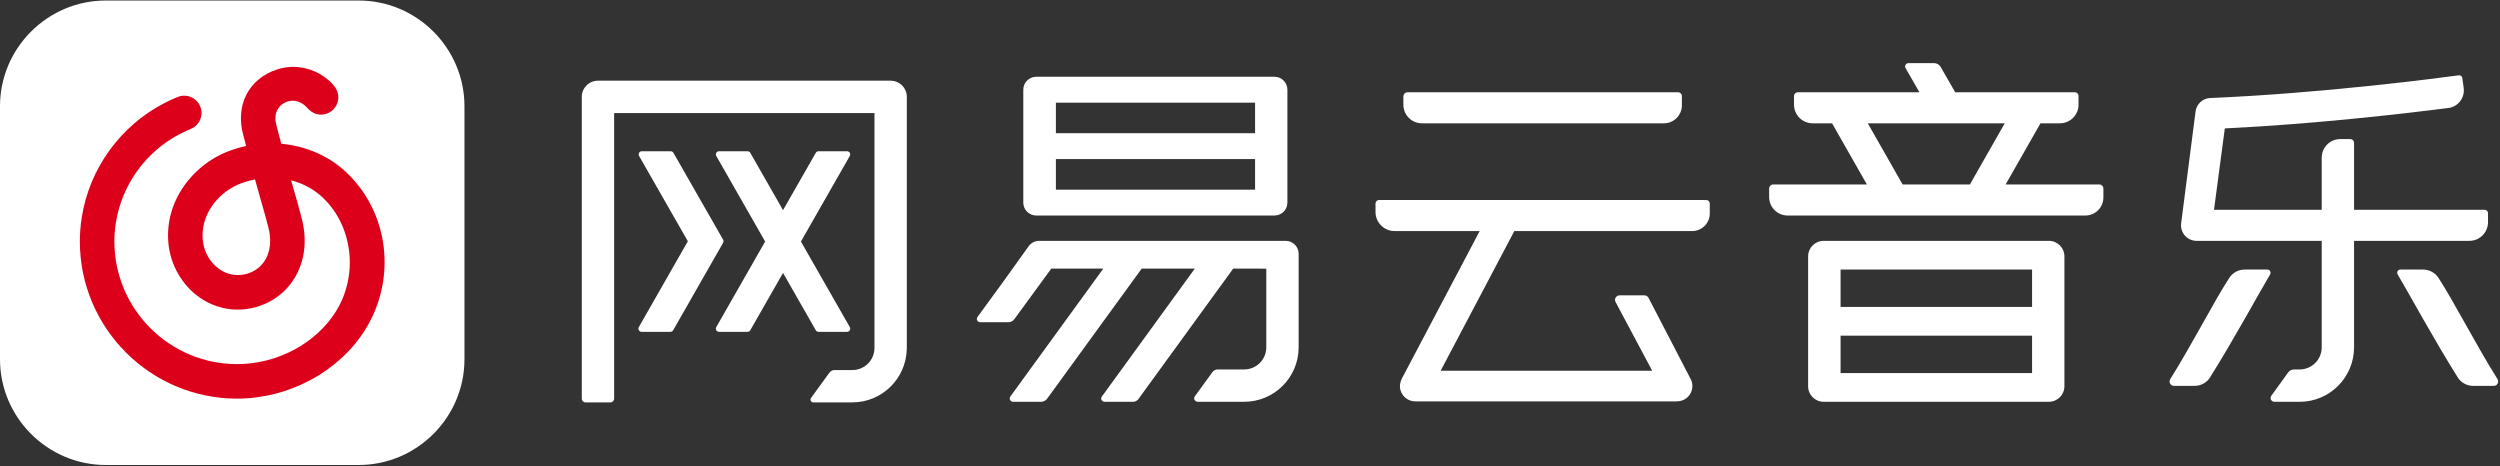 <svg viewBox="0 0 1238 231" xmlns="http://www.w3.org/2000/svg">
  <rect x="0" y="0" width="1238" height="231" fill="#333333" stroke="none"/>
  <g id="Page-1" stroke="none" strokeWidth="1" fill="none" fillRule="evenodd">
    <g id="logo_white" fillRule="nonzero">
      <g id="Group" transform="translate(288, 31)" fill="#FFFFFF">
        <path d="M225.14,75.724 L343.119,75.724 C346.655,75.724 349.523,72.856 349.523,69.319 L349.523,13.42 C349.523,9.882 346.656,7.014 343.119,7.014 L225.14,7.014 C221.603,7.014 218.736,9.882 218.736,13.42 L218.736,69.319 C218.736,72.856 221.603,75.724 225.14,75.724 Z M234.881,19.827 L333.513,19.827 L333.513,34.964 L234.881,34.964 L234.881,19.827 Z M234.881,47.775 L333.513,47.775 L333.513,62.913 L234.881,62.913 L234.881,47.775 Z" id="Shape"></path>
        <path d="M348.677,88.266 L226.579,88.266 C224.599,88.266 222.729,89.183 221.516,90.75 L208.741,108.577 L196.048,125.972 C195.265,127.045 196.031,128.553 197.36,128.553 L211.423,128.553 C212.544,128.553 213.595,128.018 214.254,127.115 L232.597,102.015 L258.363,102.015 L212.345,165.325 C211.547,166.423 212.331,167.962 213.688,167.962 L227.589,167.962 C228.747,167.962 229.832,167.409 230.512,166.473 L277.367,102.015 L303.675,102.015 L257.619,165.404 C256.845,166.469 257.606,167.962 258.922,167.962 L273.094,167.962 C274.141,167.962 275.125,167.46 275.742,166.613 L322.678,102.015 L331.29,102.015 L339.073,102.035 L339.073,130.829 L339.073,136.167 L339.073,140.994 C339.073,147.044 334.17,151.948 328.122,151.948 L315.022,151.948 C313.976,151.948 312.994,152.449 312.379,153.295 L303.691,165.252 C302.872,166.38 303.677,167.963 305.072,167.963 L328.118,167.963 C343.009,167.963 355.084,155.888 355.084,140.991 L355.084,94.673 C355.083,91.134 352.215,88.266 348.677,88.266 Z" id="Shape"></path>
        <path d="M556.932,68.036 L394.914,68.036 C393.943,68.036 393.154,68.824 393.154,69.795 L393.154,73.979 C393.154,79.189 397.377,83.413 402.586,83.413 L444.741,83.413 L406.251,156.376 C405.303,158.171 404.96,160.274 405.522,162.226 C406.487,165.585 409.51,167.758 412.83,167.758 L542.212,167.758 C544.007,167.758 545.806,167.245 547.204,166.119 C549.994,163.872 550.789,160.166 549.422,157.09 L528.401,116.593 C528.041,115.781 527.236,115.258 526.348,115.258 L514.01,115.258 C512.385,115.258 511.298,116.93 511.957,118.416 L530.166,152.578 L425.414,152.578 L461.902,83.412 L550.002,83.412 C554.794,83.412 558.68,79.527 558.68,74.734 L558.68,69.781 C558.68,68.818 557.897,68.036 556.932,68.036 Z" id="Shape"></path>
        <path d="M416.142,30.062 L535.956,30.062 C540.884,30.062 544.878,26.067 544.878,21.138 L544.878,16.605 C544.878,15.545 544.018,14.686 542.959,14.686 L409.029,14.686 C407.882,14.686 406.955,15.615 406.955,16.761 L406.955,20.873 C406.955,25.948 411.068,30.062 416.142,30.062 Z" id="Shape"></path>
        <path d="M153.048,8.96 L8.111,8.96 C3.69,8.96 0.106,12.545 0.106,16.967 L0.106,166.423 C0.106,167.436 0.929,168.259 1.941,168.259 L14.282,168.259 C15.295,168.259 16.118,167.436 16.118,166.423 L16.118,24.975 L145.043,24.975 L145.043,37.585 L145.043,141.288 C145.043,147.338 140.14,152.243 134.092,152.243 L125.304,152.243 C124.275,152.243 123.308,152.735 122.704,153.567 L113.62,166.071 C112.959,166.981 113.609,168.258 114.734,168.258 L134.089,168.258 C148.737,168.258 160.668,156.511 161.022,141.946 L161.055,141.946 L161.055,37.586 L161.055,16.967 C161.054,12.545 157.469,8.96 153.048,8.96 Z" id="Shape"></path>
        <path d="M117.341,133.327 L131.453,133.327 C132.661,133.327 133.416,132.024 132.817,130.976 L108.615,88.61 L132.817,46.243 C133.416,45.196 132.661,43.892 131.455,43.892 L117.34,43.892 C116.776,43.892 116.255,44.194 115.976,44.683 L99.759,73.068 L83.542,44.683 C83.263,44.194 82.741,43.892 82.178,43.892 L68.065,43.892 C66.858,43.892 66.102,45.196 66.701,46.243 L90.903,88.609 L66.701,130.976 C66.102,132.024 66.859,133.327 68.065,133.327 L82.178,133.327 C82.741,133.327 83.263,133.025 83.542,132.535 L99.759,104.151 L115.976,132.535 C116.257,133.025 116.777,133.327 117.341,133.327 Z" id="Shape"></path>
        <path d="M70.027,89.258 C70.314,88.795 70.373,88.195 70.066,87.656 L45.482,44.683 C45.203,44.194 44.681,43.892 44.118,43.892 L29.84,43.892 C28.633,43.892 27.877,45.196 28.476,46.243 L52.625,88.459 L28.342,130.977 C27.743,132.025 28.5,133.328 29.706,133.328 L43.984,133.328 C44.549,133.328 45.069,133.026 45.348,132.536 L69.996,89.383 C70.018,89.341 70.009,89.299 70.027,89.258 Z" id="Shape"></path>
        <path d="M751.56,60.348 L705.189,60.348 L722.443,30.062 L732.056,30.062 C737.155,30.062 741.288,25.928 741.288,20.828 L741.288,16.489 C741.288,15.494 740.481,14.686 739.485,14.686 L680.216,14.686 L673.013,2.14 C672.344,0.977 671.105,0.259 669.764,0.259 L657.073,0.259 C655.799,0.259 655.002,1.637 655.638,2.742 L662.501,14.687 L602.295,14.687 C601.244,14.687 600.391,15.539 600.391,16.591 L600.391,20.829 C600.391,25.929 604.525,30.063 609.624,30.063 L619.237,30.063 L636.491,60.349 L590.11,60.349 C588.988,60.349 588.078,61.258 588.078,62.381 L588.078,66.576 C588.078,71.629 592.173,75.725 597.224,75.725 L744.666,75.725 C749.602,75.725 753.602,71.723 753.602,66.787 L753.602,62.39 C753.6,61.262 752.687,60.348 751.56,60.348 Z M687.499,60.348 L654.178,60.348 L636.925,30.062 L704.753,30.062 L687.499,60.348 Z" id="Shape">
        </path>
        <path d="M726.61,88.266 L704.819,88.266 L615.067,88.266 C610.823,88.266 607.38,91.709 607.38,95.955 L607.38,160.275 C607.38,164.519 610.823,167.963 615.067,167.963 L726.61,167.963 C730.854,167.963 734.297,164.52 734.297,160.275 L734.297,116.813 L734.297,95.955 C734.297,91.709 730.854,88.266 726.61,88.266 Z M718.285,153.743 L623.457,153.743 L623.457,135.224 L718.285,135.224 L718.285,153.743 Z M718.285,116.812 L718.285,121.004 L623.457,121.004 L623.457,102.485 L704.819,102.485 L718.285,102.485 L718.285,116.812 Z" id="Shape"></path>
        <path d="M944.067,79.044 L944.067,74.526 C944.067,73.622 943.335,72.89 942.431,72.89 L877.728,72.89 L877.728,39.705 C877.728,38.696 876.91,37.877 875.9,37.877 L870.891,37.877 C865.824,37.877 861.715,41.986 861.715,47.054 L861.715,72.889 L808.375,72.889 L813.729,32.593 C859.199,30.416 905.533,24.899 924.423,22.479 C929.282,21.856 932.695,17.387 932.014,12.535 L931.322,7.608 C931.204,6.767 930.453,6.176 929.612,6.291 C919.62,7.644 861.416,15.295 806.552,17.521 C802.781,17.674 799.678,20.548 799.231,24.299 L792.092,79.673 C791.836,81.854 792.52,84.039 793.981,85.682 C795.44,87.323 797.531,88.265 799.727,88.265 L861.716,88.265 L861.716,141.002 C861.716,147.054 856.813,151.959 850.762,151.959 L847.96,151.959 C846.829,151.959 845.766,152.502 845.103,153.421 L836.76,164.986 C835.862,166.232 836.752,167.973 838.289,167.973 L850.761,167.973 C865.654,167.973 877.727,155.898 877.727,141.001 L877.727,88.264 L934.845,88.264 C939.939,88.266 944.067,84.138 944.067,79.044 Z" id="Shape"></path>
        <path d="M834.801,102.485 L823.581,102.485 C820.493,102.485 817.625,104.027 815.94,106.616 C808.225,118.468 797.397,139.751 786.721,156.722 C785.802,158.183 786.816,160.076 788.543,160.076 L798.743,160.076 C801.815,160.076 804.729,158.558 806.363,155.955 C818.41,136.748 829.701,115.809 836.143,104.927 C836.786,103.841 836.063,102.485 834.801,102.485 Z" id="Shape"></path>
        <path d="M948.759,156.722 C938.085,139.752 927.257,118.468 919.54,106.616 C917.855,104.027 914.989,102.485 911.899,102.485 L900.678,102.485 C899.417,102.485 898.694,103.84 899.336,104.926 C905.779,115.808 917.069,136.748 929.118,155.954 C930.75,158.557 933.666,160.075 936.738,160.075 L946.937,160.075 C948.665,160.076 949.679,158.183 948.759,156.722 Z" id="Shape"></path>
      </g>
      <g id="Group">
        <path d="M177.66,0.259 L52.34,0.259 C23.553,0.259 0,23.812 0,52.599 L0,177.919 C0,206.706 23.553,230.259 52.34,230.259 L177.66,230.259 C206.447,230.259 230,206.706 230,177.919 L230,52.599 C230,23.812 206.447,0.259 177.66,0.259 Z" id="Shape" fill="#FFFFFF"></path>
        <path d="M139.287,71.199 C138.652,68.792 137.686,65.115 136.946,62.354 C136.384,60.317 136.125,58.003 136.725,55.942 C136.893,55.363 137.151,54.842 137.436,54.312 C138.675,52.011 140.99,50.423 143.559,49.997 C144.725,49.804 145.923,49.863 147.065,50.164 C148.262,50.48 149.39,51.045 150.376,51.789 C151.408,52.569 152.216,53.577 153.158,54.453 C154.685,55.878 156.732,56.75 158.984,56.75 C163.705,56.75 167.533,52.922 167.533,48.202 C167.533,46.801 167.193,45.481 166.596,44.316 C166.544,44.215 166.49,44.113 166.433,44.012 C166.395,43.946 166.356,43.878 166.316,43.812 C165.36,42.201 163.978,40.802 162.553,39.579 C159.814,37.226 156.58,35.45 153.142,34.355 C151.525,33.839 149.859,33.474 148.173,33.281 C144.462,32.855 140.67,33.243 137.124,34.416 C123.148,39.03 116.445,52.056 120.452,66.839 C120.848,68.318 121.533,70.928 121.894,72.287 C118.903,72.93 115.934,73.809 113.019,74.932 C99.367,80.189 88.532,91.863 84.743,105.4 C83.396,110.215 82.934,115.206 83.373,120.239 C84.32,131.114 90.121,141.245 98.887,147.334 C107.146,153.072 117.025,154.756 126.713,152.085 C133.57,150.191 139.666,146.116 143.878,140.612 C150.543,131.906 152.531,120.463 149.475,108.394 C148.363,104.003 146.963,99.125 145.611,94.405 C145.12,92.7 144.63,90.987 144.149,89.289 C149.945,90.78 155.29,93.6 159.634,97.658 C174.725,111.753 177.634,136.031 166.399,154.135 C156.532,170.037 137.311,180.311 117.433,180.311 C83.913,180.311 56.643,153.042 56.643,119.524 C56.643,116.547 56.874,113.534 57.328,110.576 C57.693,108.19 58.208,105.811 58.856,103.5 C59.496,101.222 60.279,98.956 61.184,96.771 C62.084,94.599 63.119,92.465 64.266,90.418 C65.399,88.39 66.672,86.402 68.043,84.506 C69.399,82.629 70.888,80.806 72.462,79.089 C74.031,77.377 75.718,75.74 77.475,74.218 C79.23,72.699 81.097,71.264 83.021,69.952 C84.952,68.635 86.979,67.422 89.047,66.343 C90.182,65.752 91.332,65.196 92.501,64.68 C93.128,64.402 93.762,64.136 94.399,63.881 C98.785,62.133 100.922,57.161 99.174,52.775 C97.427,48.389 92.456,46.248 88.068,48.003 C87.24,48.333 86.417,48.681 85.578,49.049 C84.074,49.716 82.59,50.429 81.137,51.19 C78.483,52.575 75.881,54.132 73.398,55.823 C70.93,57.505 68.538,59.344 66.287,61.295 C64.037,63.243 61.872,65.344 59.864,67.537 C57.843,69.737 55.937,72.076 54.193,74.483 C52.435,76.914 50.804,79.467 49.35,82.068 C47.878,84.694 46.546,87.438 45.39,90.227 C44.225,93.042 43.217,95.955 42.397,98.886 C41.564,101.854 40.903,104.914 40.432,107.978 C39.845,111.794 39.547,115.68 39.547,119.524 C39.547,162.469 74.487,197.405 117.431,197.405 C143.088,197.405 168.01,183.958 180.921,163.147 C196.629,137.84 192.582,105.043 171.299,85.165 C162.586,77.026 151.244,72.252 139.287,71.199 Z M130.304,130.222 C128.342,132.785 125.447,134.7 122.159,135.609 C116.13,137.267 111.479,135.267 108.641,133.296 C103.994,130.069 100.915,124.63 100.4,118.756 C100.142,115.779 100.41,112.837 101.203,110.008 C103.566,101.568 110.446,94.241 119.161,90.884 C121.501,89.984 123.885,89.301 126.279,88.832 C127.186,92.181 128.184,95.663 129.176,99.121 C130.516,103.787 131.844,108.409 132.902,112.59 C134.138,117.47 134.691,124.491 130.304,130.222 Z" id="Shape" fill="#DD001B"></path>
      </g>
    </g>
  </g>
</svg>